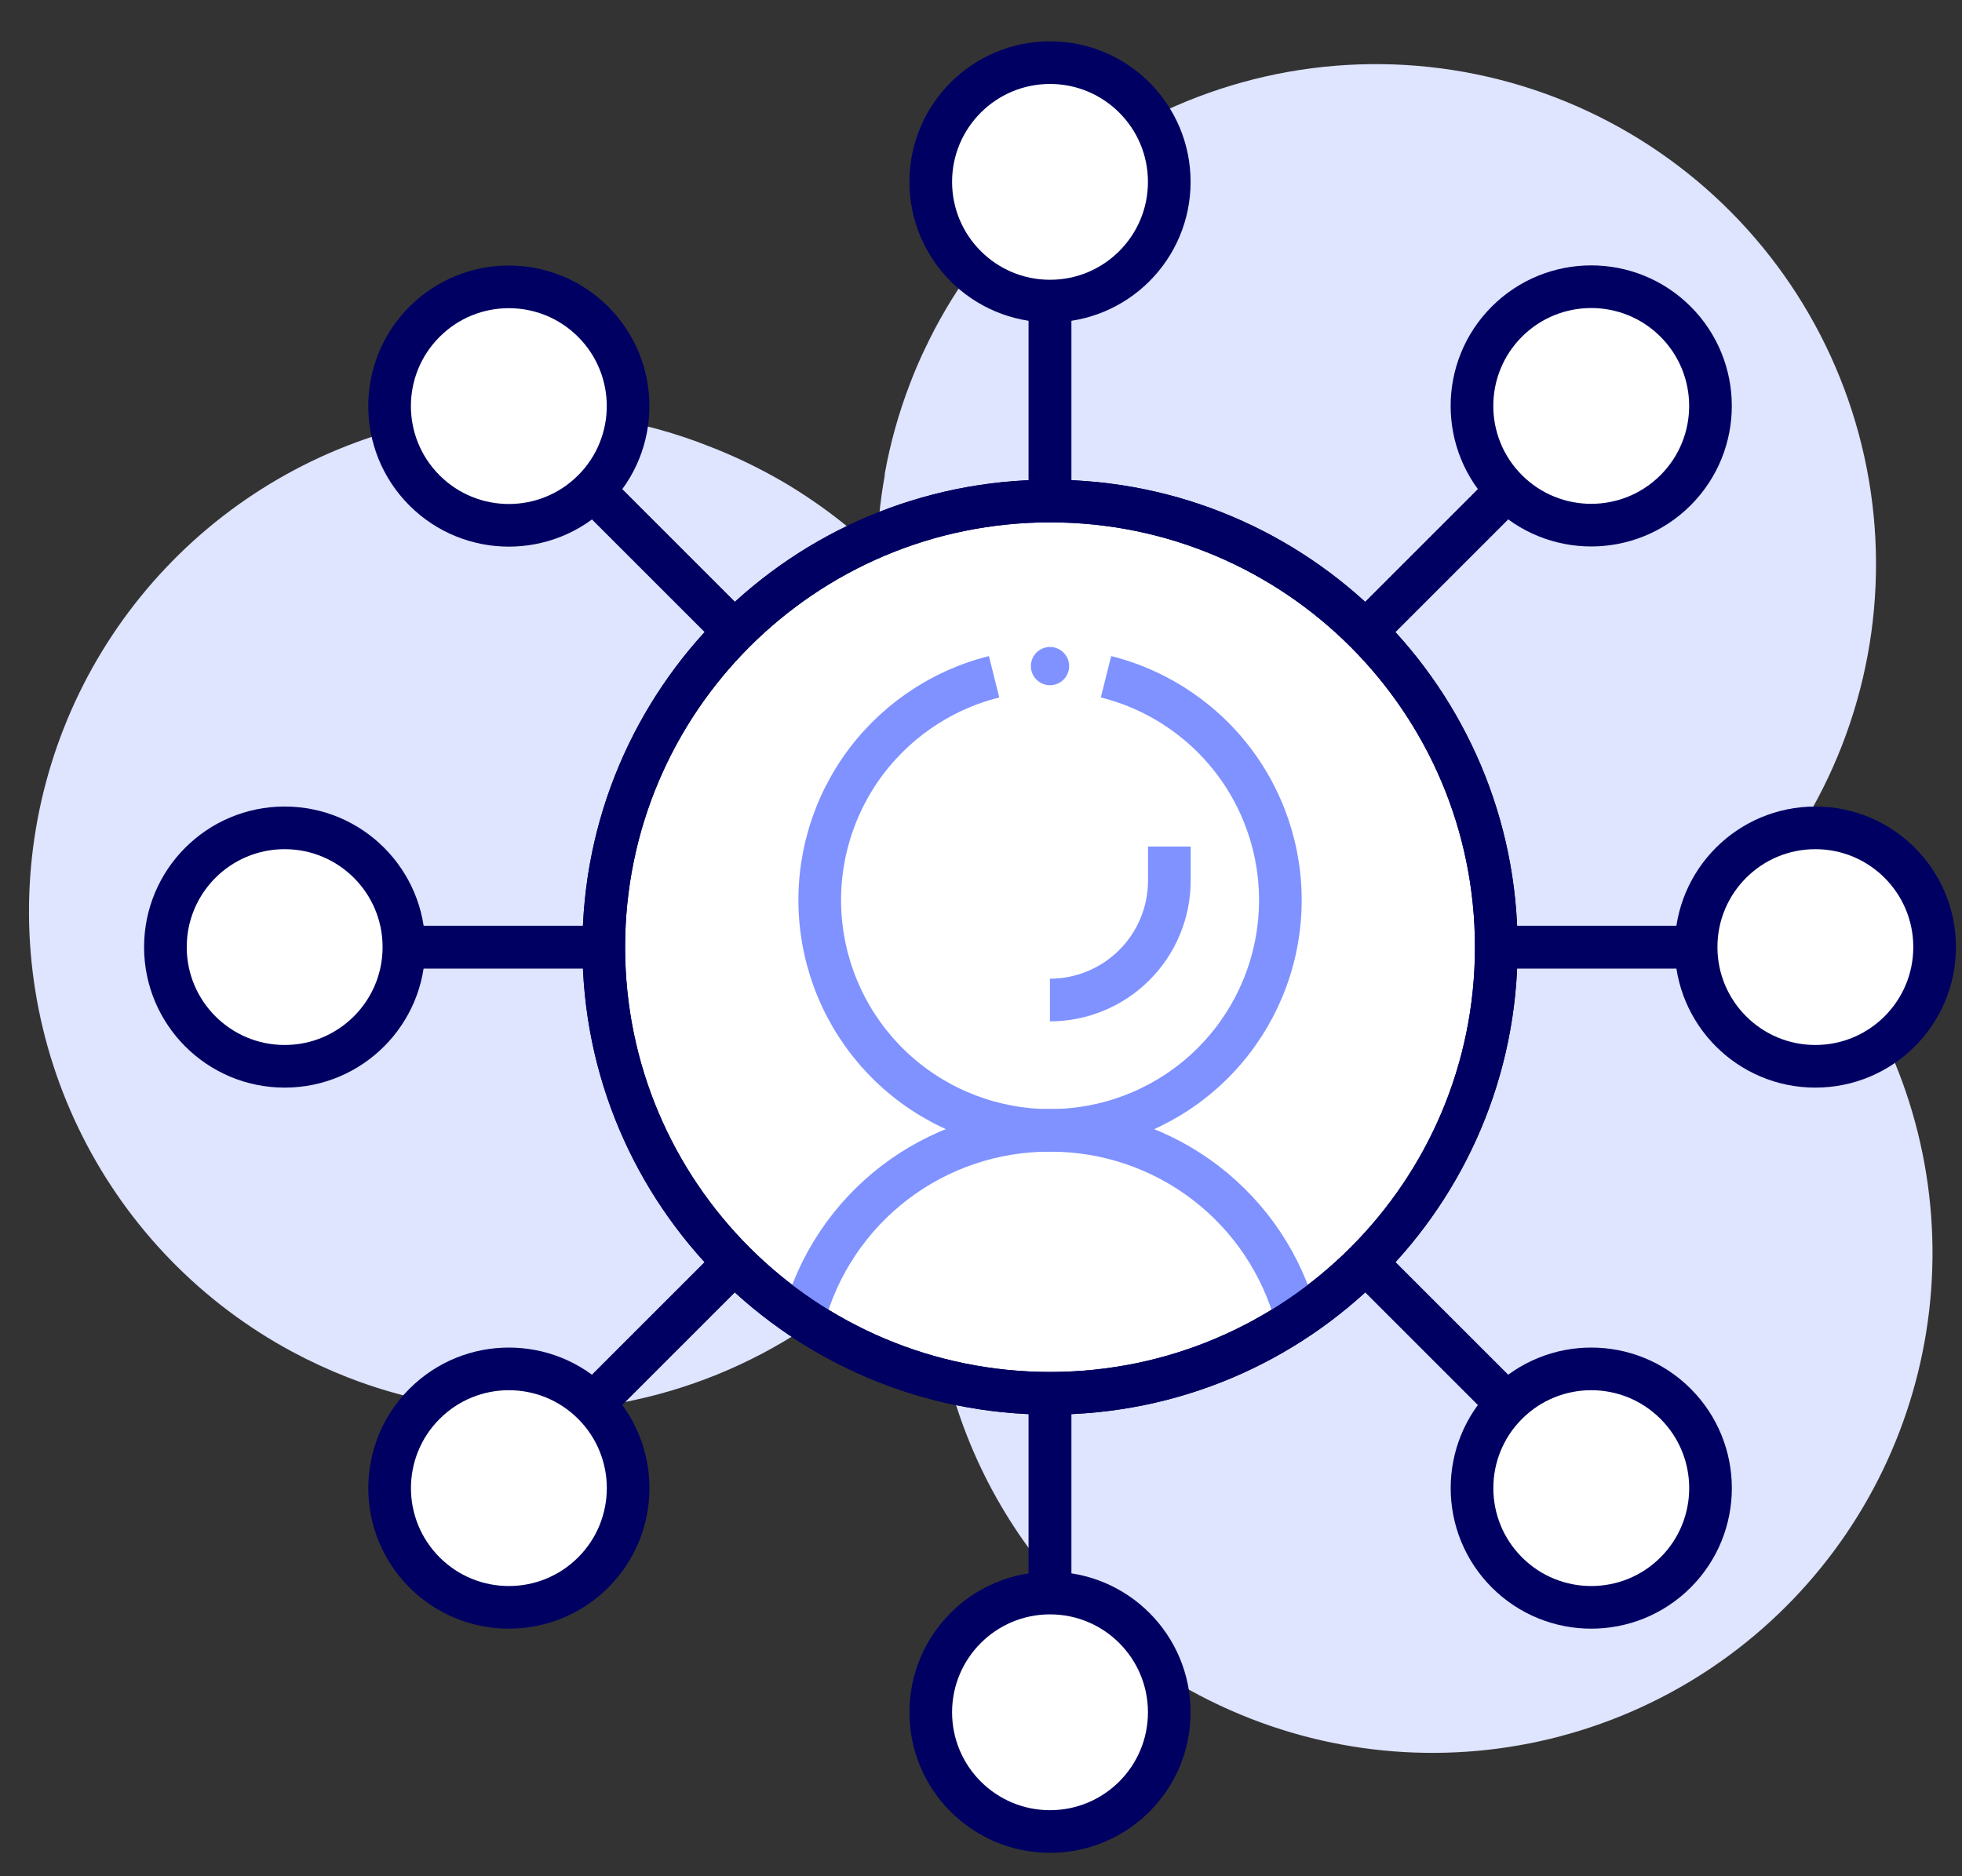 <svg width="46" height="44" viewBox="0 0 46 44" fill="none" xmlns="http://www.w3.org/2000/svg">
<rect x="0" y="0" width="46" height="44" fill="#333333" stroke="none"/>
<g id="Group">
<g id="Layer 2">
<g id="Layer 1">
<path id="BG" d="M42.194 21.406C41.935 21.125 41.66 20.858 41.372 20.606L41.462 20.492C41.725 20.16 41.969 19.814 42.194 19.456C43.776 16.933 44.338 13.902 43.766 10.979C43.194 8.057 41.532 5.461 39.117 3.719C36.701 1.977 33.713 1.219 30.759 1.6C27.806 1.981 25.107 3.471 23.212 5.768C23.048 5.968 22.892 6.168 22.742 6.378C22.337 6.945 21.983 7.548 21.686 8.178C21.562 8.436 21.448 8.7 21.342 8.978C21.074 9.671 20.873 10.387 20.742 11.118C20.741 11.131 20.741 11.144 20.742 11.156C20.635 11.751 20.574 12.353 20.56 12.956C20.414 12.816 20.266 12.68 20.112 12.556C19.725 12.221 19.316 11.912 18.888 11.63C18.646 11.468 18.396 11.318 18.138 11.174L18.068 11.136C17.622 10.892 17.16 10.676 16.686 10.49C14.991 9.808 13.159 9.533 11.338 9.688C10.906 9.731 10.477 9.798 10.052 9.888C7.692 10.372 5.539 11.57 3.884 13.321C2.229 15.071 1.154 17.289 0.804 19.672C0.454 22.056 0.847 24.489 1.93 26.641C3.012 28.793 4.731 30.56 6.852 31.7C7.273 31.926 7.706 32.126 8.15 32.3C8.767 32.541 9.404 32.729 10.052 32.862C13.095 33.482 16.259 32.87 18.852 31.162C19.937 30.45 20.895 29.562 21.686 28.534C21.764 28.434 21.84 28.334 21.916 28.226C21.902 28.37 21.89 28.514 21.884 28.658C21.752 30.776 22.197 32.89 23.172 34.774C24.147 36.659 25.616 38.243 27.42 39.358C28.026 39.731 28.664 40.048 29.326 40.306C31.798 41.27 34.523 41.367 37.057 40.581C39.591 39.796 41.783 38.174 43.276 35.981C44.769 33.788 45.474 31.154 45.276 28.508C45.078 25.863 43.989 23.363 42.186 21.416L42.194 21.406ZM24.078 22.52C24.104 22.278 24.122 22.034 24.128 21.792C24.128 21.746 24.128 21.7 24.128 21.654C24.202 21.726 24.28 21.798 24.356 21.868L24.484 21.984C24.342 22.168 24.204 22.336 24.078 22.52Z" fill="#DFE4FF"/>
<g id="Group 219">
<path id="Vector" d="M25.931 15.871C27.209 16.191 28.326 16.968 29.072 18.054C29.817 19.141 30.14 20.462 29.978 21.77C29.817 23.078 29.183 24.282 28.196 25.155C27.209 26.027 25.937 26.509 24.619 26.509C23.301 26.509 22.029 26.027 21.042 25.155C20.055 24.282 19.421 23.078 19.26 21.77C19.098 20.462 19.421 19.141 20.166 18.054C20.912 16.968 22.029 16.191 23.307 15.871" stroke="#000062" stroke-miterlimit="10"/>
<path id="Vector_2" d="M30.398 30.928C30.058 29.66 29.309 28.539 28.267 27.74C27.225 26.941 25.949 26.508 24.636 26.508H24.602C23.288 26.507 22.011 26.94 20.969 27.739C19.927 28.538 19.178 29.659 18.838 30.928" stroke="#000062" stroke-miterlimit="10"/>
<path id="Vector_3" d="M24.935 15.938C25.11 15.763 25.11 15.479 24.935 15.304C24.76 15.129 24.476 15.129 24.301 15.304C24.126 15.479 24.126 15.763 24.301 15.938C24.476 16.113 24.76 16.113 24.935 15.938Z" fill="#000062"/>
<path id="Vector_4" d="M27.416 19.852V20.652C27.416 21.394 27.121 22.106 26.596 22.631C26.07 23.157 25.358 23.452 24.616 23.452" stroke="#000062" stroke-miterlimit="10"/>
</g>
<path id="Vector_5" d="M24.619 32.674C30.396 32.674 35.081 27.99 35.081 22.212C35.081 16.434 30.396 11.75 24.619 11.75C18.84 11.75 14.156 16.434 14.156 22.212C14.156 27.99 18.84 32.674 24.619 32.674Z" fill="white" stroke="#000062" stroke-miterlimit="10"/>
<g id="Group 218">
<path id="Vector_6" d="M25.931 15.871C27.209 16.191 28.326 16.968 29.072 18.054C29.817 19.141 30.14 20.462 29.978 21.77C29.817 23.078 29.183 24.282 28.196 25.155C27.209 26.027 25.937 26.509 24.619 26.509C23.301 26.509 22.029 26.027 21.042 25.155C20.055 24.282 19.421 23.078 19.26 21.77C19.098 20.462 19.421 19.141 20.166 18.054C20.912 16.968 22.029 16.191 23.307 15.871" stroke="#7F92FF" stroke-miterlimit="10"/>
<path id="Vector_7" d="M30.398 30.928C30.058 29.66 29.309 28.539 28.267 27.74C27.225 26.941 25.949 26.508 24.636 26.508H24.602C23.288 26.507 22.011 26.94 20.969 27.739C19.927 28.538 19.178 29.659 18.838 30.928" stroke="#7F92FF" stroke-miterlimit="10"/>
<path id="Vector_8" d="M24.935 15.938C25.11 15.763 25.11 15.479 24.935 15.304C24.76 15.129 24.476 15.129 24.301 15.304C24.126 15.479 24.126 15.763 24.301 15.938C24.476 16.113 24.76 16.113 24.935 15.938Z" fill="#7F92FF"/>
<path id="Vector_9" d="M27.416 19.852V20.652C27.416 21.394 27.121 22.106 26.596 22.631C26.07 23.157 25.358 23.452 24.616 23.452" stroke="#7F92FF" stroke-miterlimit="10"/>
</g>
<path id="Vector_10" d="M24.619 32.674C30.396 32.674 35.081 27.99 35.081 22.212C35.081 16.434 30.396 11.75 24.619 11.75C18.84 11.75 14.156 16.434 14.156 22.212C14.156 27.99 18.84 32.674 24.619 32.674Z" stroke="#000062" stroke-miterlimit="10"/>
<path id="Vector_11" d="M24.618 7.062V11.748" stroke="#000062" stroke-miterlimit="10"/>
<path id="Vector_12" d="M24.618 7.062V11.748" stroke="#000062" stroke-miterlimit="10"/>
<path id="Vector_13" d="M24.618 7.061C26.163 7.061 27.414 5.809 27.414 4.265C27.414 2.721 26.163 1.469 24.618 1.469C23.074 1.469 21.822 2.721 21.822 4.265C21.822 5.809 23.074 7.061 24.618 7.061Z" fill="white" stroke="#000062" stroke-miterlimit="10"/>
<path id="Vector_14" d="M24.618 37.358V32.672" stroke="#000062" stroke-miterlimit="10"/>
<path id="Vector_15" d="M24.618 37.358V32.672" stroke="#000062" stroke-miterlimit="10"/>
<path id="Vector_16" d="M24.618 42.951C26.163 42.951 27.414 41.7 27.414 40.155C27.414 38.611 26.163 37.359 24.618 37.359C23.074 37.359 21.822 38.611 21.822 40.155C21.822 41.7 23.074 42.951 24.618 42.951Z" fill="white" stroke="#000062" stroke-miterlimit="10"/>
<path id="Vector_17" d="M39.766 22.211H35.08" stroke="#000062" stroke-miterlimit="10"/>
<path id="Vector_18" d="M39.766 22.211H35.08" stroke="#000062" stroke-miterlimit="10"/>
<path id="Vector_19" d="M42.562 25.006C44.106 25.006 45.358 23.754 45.358 22.21C45.358 20.666 44.106 19.414 42.562 19.414C41.018 19.414 39.766 20.666 39.766 22.21C39.766 23.754 41.018 25.006 42.562 25.006Z" fill="white" stroke="#000062" stroke-miterlimit="10"/>
<path id="Vector_20" d="M9.472 22.211H14.158" stroke="#000062" stroke-miterlimit="10"/>
<path id="Vector_21" d="M9.472 22.211H14.158" stroke="#000062" stroke-miterlimit="10"/>
<path id="Vector_22" d="M6.674 25.006C8.219 25.006 9.47 23.754 9.47 22.21C9.47 20.666 8.219 19.414 6.674 19.414C5.13 19.414 3.878 20.666 3.878 22.21C3.878 23.754 5.13 25.006 6.674 25.006Z" fill="white" stroke="#000062" stroke-miterlimit="10"/>
<path id="Vector_23" d="M35.33 32.919L32.016 29.605" stroke="#000062" stroke-miterlimit="10"/>
<path id="Vector_24" d="M35.33 32.919L32.016 29.605" stroke="#000062" stroke-miterlimit="10"/>
<path id="Vector_25" d="M39.285 36.876C40.377 35.784 40.377 34.013 39.285 32.921C38.193 31.829 36.423 31.829 35.331 32.921C34.239 34.013 34.239 35.784 35.331 36.876C36.423 37.967 38.193 37.967 39.285 36.876Z" fill="white" stroke="#000062" stroke-miterlimit="10"/>
<path id="Vector_26" d="M13.908 11.5L17.222 14.814" stroke="#000062" stroke-miterlimit="10"/>
<path id="Vector_27" d="M13.908 11.5L17.222 14.814" stroke="#000062" stroke-miterlimit="10"/>
<path id="Vector_28" d="M13.907 11.501C14.999 10.409 14.999 8.638 13.907 7.546C12.815 6.454 11.045 6.454 9.953 7.546C8.861 8.638 8.861 10.409 9.953 11.501C11.045 12.592 12.815 12.592 13.907 11.501Z" fill="white" stroke="#000062" stroke-miterlimit="10"/>
<path id="Vector_29" d="M13.908 32.919L17.222 29.605" stroke="#000062" stroke-miterlimit="10"/>
<path id="Vector_30" d="M13.908 32.919L17.222 29.605" stroke="#000062" stroke-miterlimit="10"/>
<path id="Vector_31" d="M13.908 36.876C15 35.784 15 34.013 13.908 32.921C12.816 31.829 11.046 31.829 9.954 32.921C8.862 34.013 8.862 35.784 9.954 36.876C11.046 37.967 12.816 37.967 13.908 36.876Z" fill="white" stroke="#000062" stroke-miterlimit="10"/>
<path id="Vector_32" d="M35.33 11.5L32.016 14.814" stroke="#000062" stroke-miterlimit="10"/>
<path id="Vector_33" d="M35.33 11.5L32.016 14.814" stroke="#000062" stroke-miterlimit="10"/>
<path id="Vector_34" d="M39.284 11.497C40.376 10.405 40.376 8.634 39.284 7.542C38.192 6.451 36.422 6.451 35.33 7.542C34.238 8.634 34.238 10.405 35.33 11.497C36.422 12.588 38.192 12.588 39.284 11.497Z" fill="white" stroke="#000062" stroke-miterlimit="10"/>
</g>
</g>
</g>
</svg>
